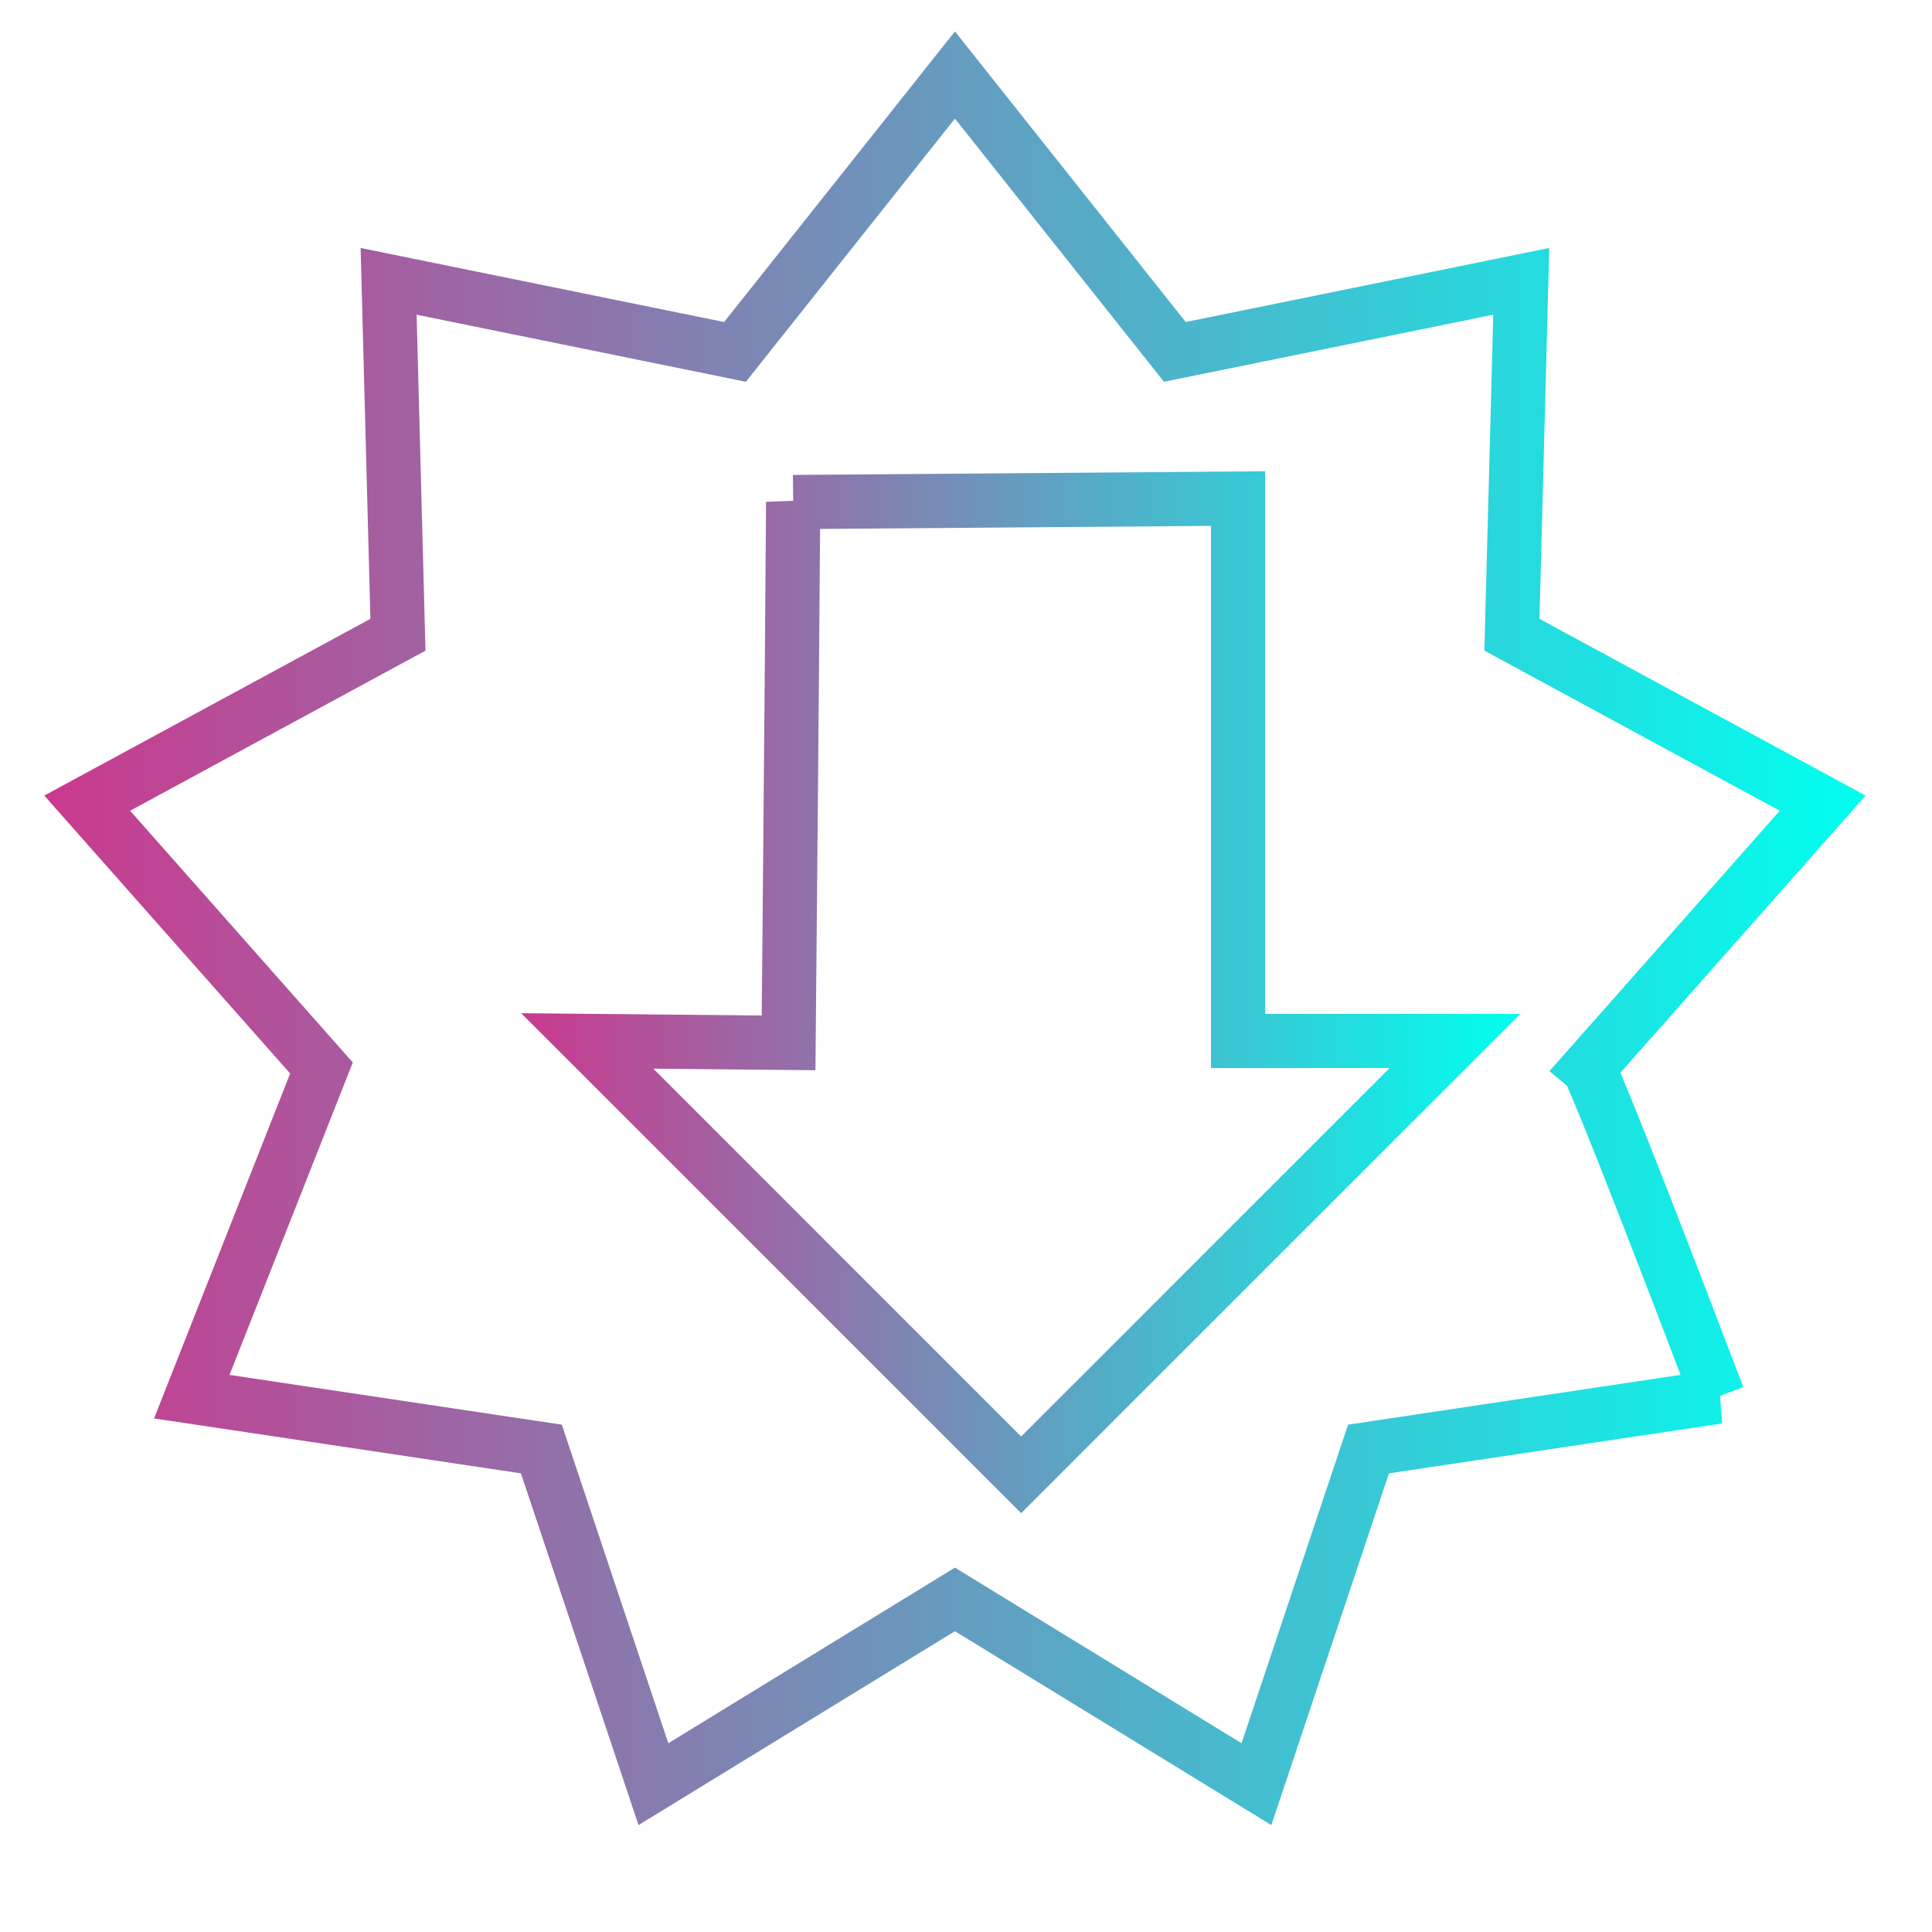 <?xml version="1.0" encoding="UTF-8" standalone="no"?>
<svg
   xmlns:dc="http://purl.org/dc/elements/1.1/"
   xmlns:cc="http://creativecommons.org/ns#"
   xmlns:rdf="http://www.w3.org/1999/02/22-rdf-syntax-ns#"
   xmlns:svg="http://www.w3.org/2000/svg"
   xmlns="http://www.w3.org/2000/svg"
   xmlns:xlink="http://www.w3.org/1999/xlink"
   xmlns:sodipodi="http://sodipodi.sourceforge.net/DTD/sodipodi-0.dtd"
   xmlns:inkscape="http://www.inkscape.org/namespaces/inkscape"
   viewBox="0 0 48 48"
   version="1.1"
   id="svg47"
   sodipodi:docname="system-software-install.svg"
   inkscape:version="0.92.4 5da689c313, 2019-01-14">
  <sodipodi:namedview
     pagecolor="#ffffff"
     bordercolor="#666666"
     borderopacity="1"
     objecttolerance="10"
     gridtolerance="10"
     guidetolerance="10"
     inkscape:pageopacity="0"
     inkscape:pageshadow="2"
     inkscape:window-width="1366"
     inkscape:window-height="689"
     id="namedview49"
     showgrid="true"
     inkscape:zoom="6.9532167"
     inkscape:cx="3.9029398"
     inkscape:cy="17.037485"
     inkscape:window-x="0"
     inkscape:window-y="18"
     inkscape:window-maximized="1"
     inkscape:current-layer="g37">
    <inkscape:grid
       type="xygrid"
       id="grid882" />
  </sodipodi:namedview>
  <defs
     id="defs7">
    <linearGradient
       id="linearGradient3764"
       y1="47"
       x2="0"
       y2="1"
       gradientUnits="userSpaceOnUse">
      <stop
         style="stop-color:#cb398e;stop-opacity:1"
         id="stop2" />
      <stop
         offset="1"
         style="stop-color:#00fff0;stop-opacity:1"
         id="stop4" />
    </linearGradient>
    <linearGradient
       inkscape:collect="always"
       xlink:href="#linearGradient3764"
       id="linearGradient864"
       x1="14.793"
       y1="25.104"
       x2="33.207"
       y2="25.104"
       gradientUnits="userSpaceOnUse"
       gradientTransform="matrix(1.347,0,0,1.347,-5.953,-11.816)" />
    <linearGradient
       inkscape:collect="always"
       xlink:href="#linearGradient3764"
       id="linearGradient880"
       x1="7.21"
       y1="23.719"
       x2="40.792"
       y2="23.719"
       gradientUnits="userSpaceOnUse"
       gradientTransform="matrix(1.347,0,0,1.347,-7.597,-11.542)" />
  </defs>
  <g
     id="g41"
     transform="translate(1.424,1.017)">
    <g
       id="g39">
      <!-- color: #48cfc7 -->
      <g
         id="g37"
         transform="translate(-2.441,1.627)">
        <path
           d="m 43.702,32.056 -8.685,1.3 -2.784,8.327 -7.491,-4.59 -7.491,4.59 -2.784,-8.327 -8.685,-1.3 3.222,-8.166 -5.821,-6.58 7.721,-4.184 -0.232,-8.78 8.606,1.753 5.464,-6.879 5.464,6.879 8.606,-1.753 -0.232,8.78 7.721,4.184 -5.821,6.58 c 0,0 0.156,0.128 3.219,8.166 z m 0.003,0"
           style="fill:none;fill-opacity:1;fill-rule:nonzero;stroke:url(#linearGradient880);stroke-width:1.347;stroke-opacity:1"
           id="path33"
           inkscape:connector-curvature="0" />
        <path
           d="m 20.723,9.829 11.054,-0.086 V 23.218 h 5.39 L 26.387,33.998 15.607,23.218 l 5.002,0.048 c 0,0 0.083,-8.727 0.114,-13.438 z"
           style="fill:none;fill-opacity:1;fill-rule:nonzero;stroke:url(#linearGradient864);stroke-width:1.347;stroke-opacity:1"
           id="path35"
           inkscape:connector-curvature="0"
           sodipodi:nodetypes="ccccccccc" />
      </g>
    </g>
  </g>
</svg>
